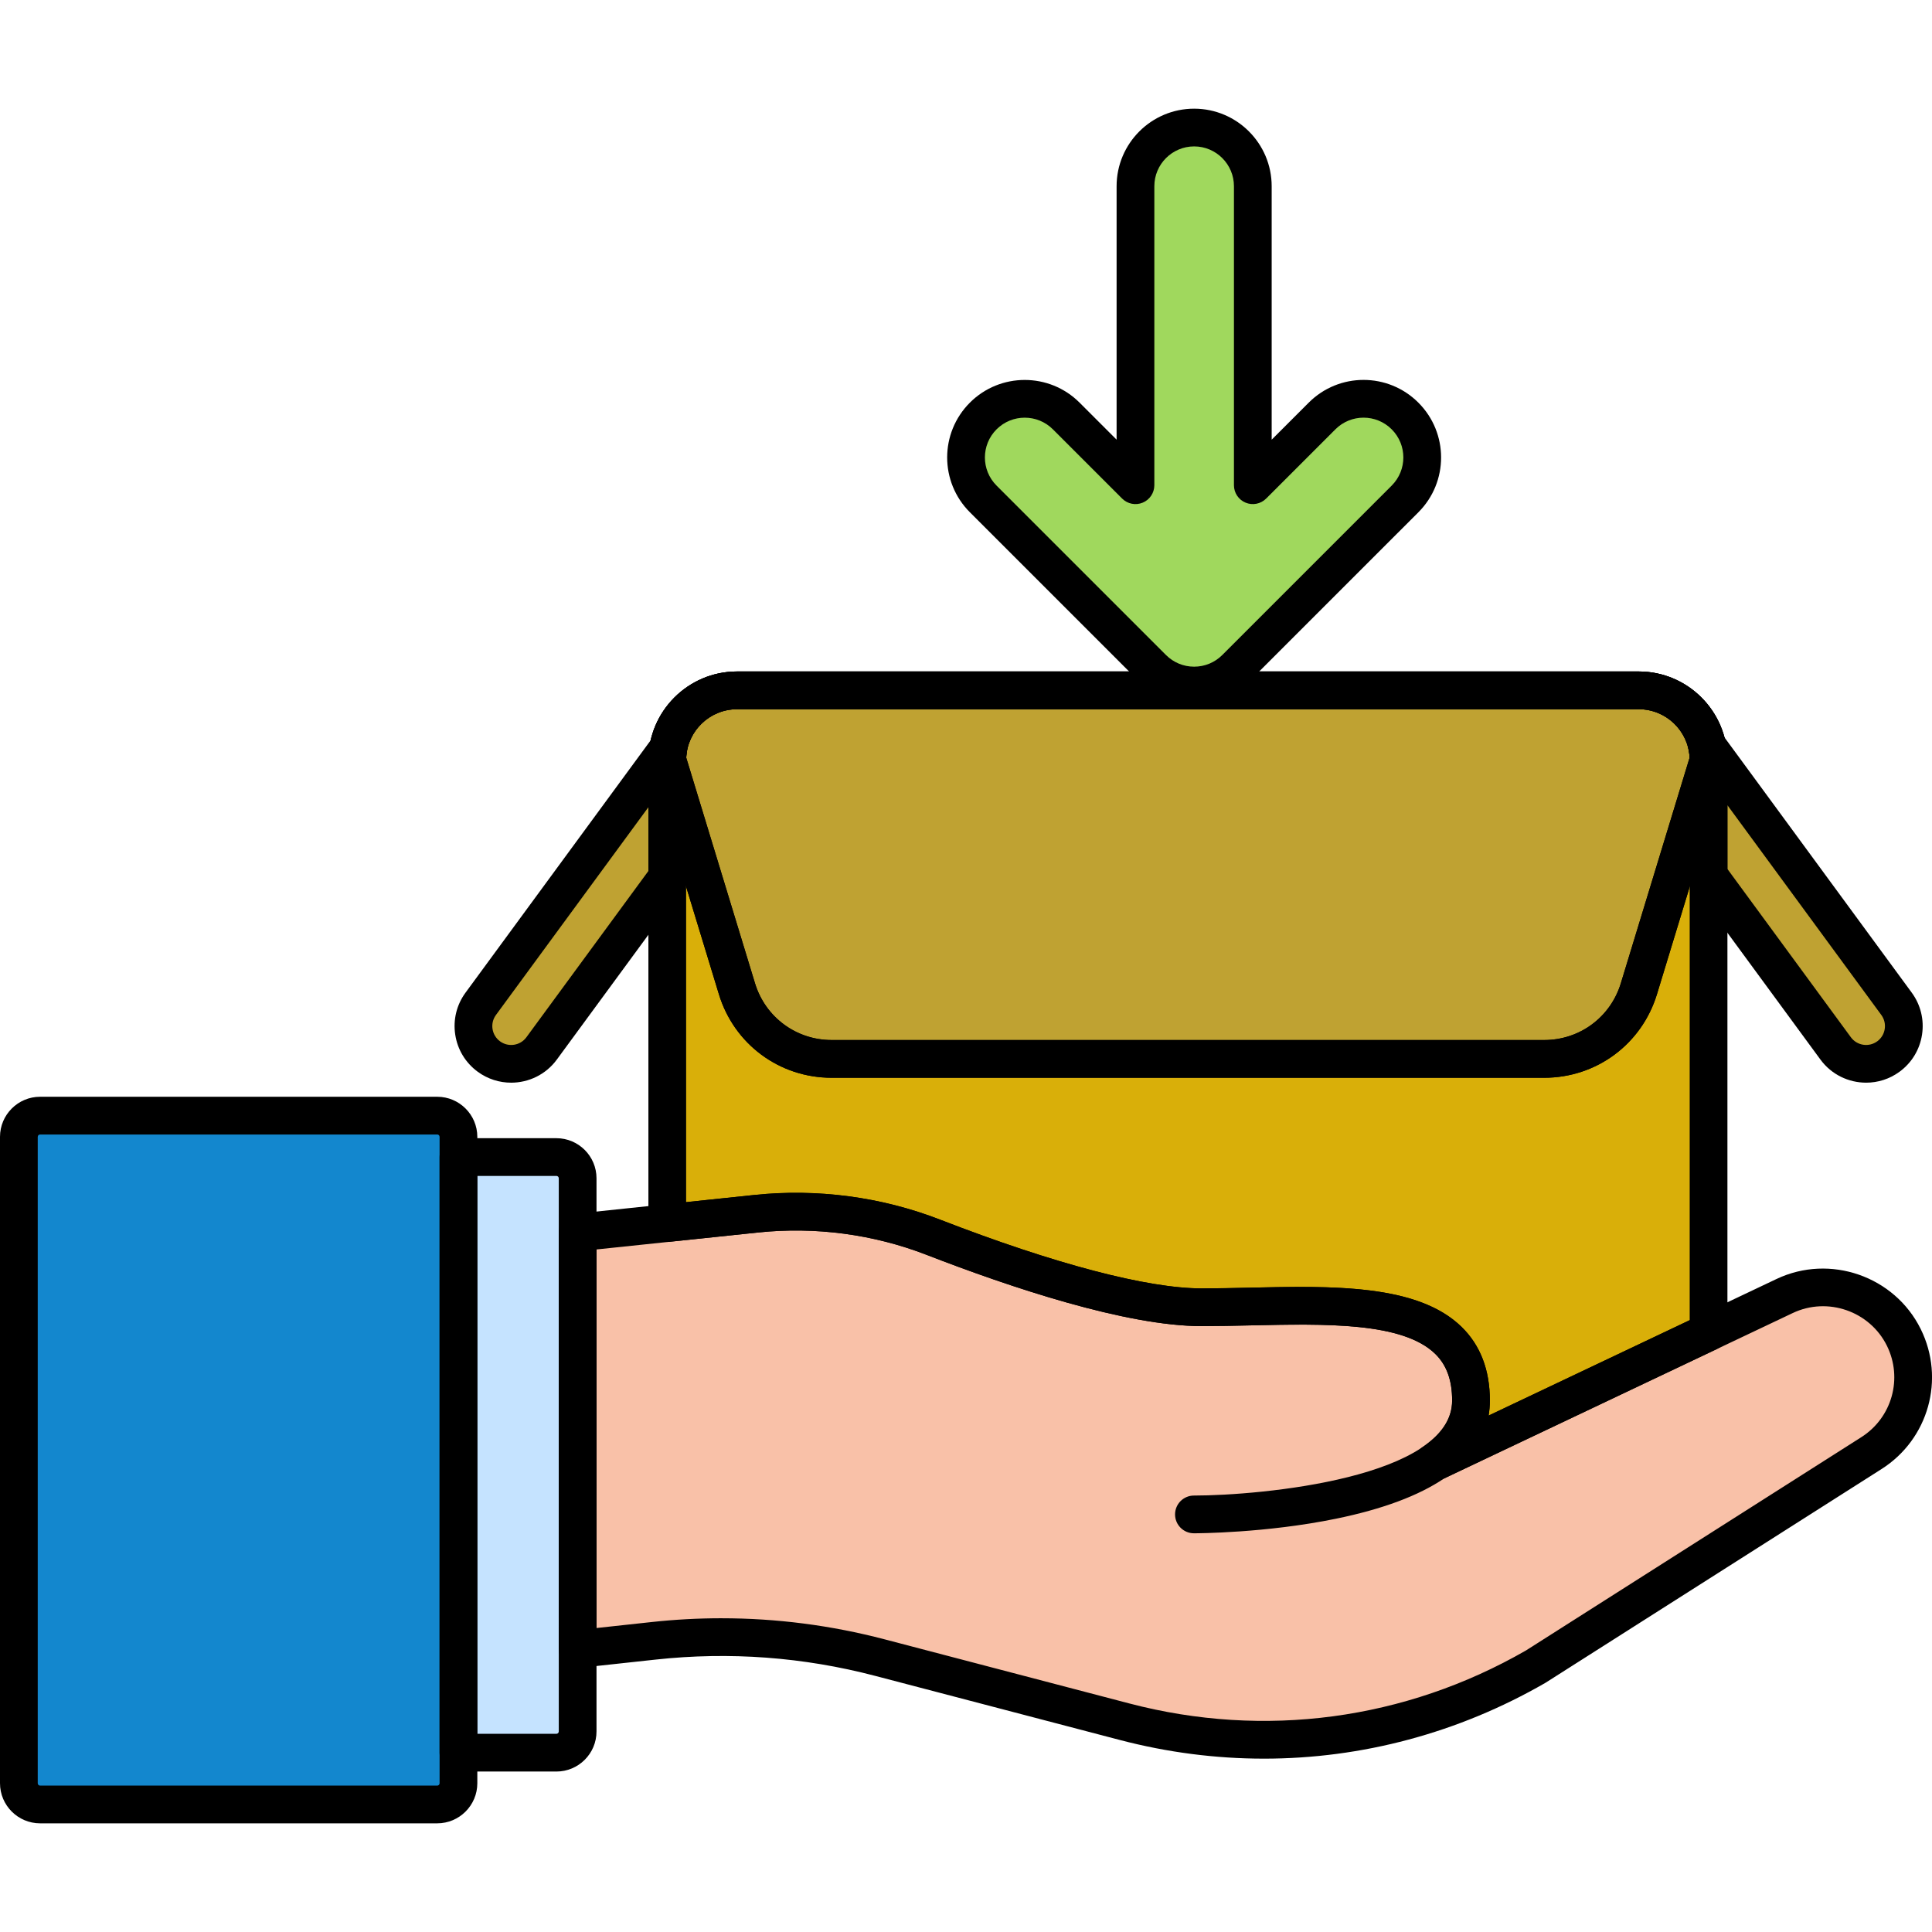 <?xml version="1.0"?>
<svg xmlns="http://www.w3.org/2000/svg" xmlns:xlink="http://www.w3.org/1999/xlink" xmlns:svgjs="http://svgjs.com/svgjs" version="1.1" width="512" height="512" x="0" y="0" viewBox="0 0 256 256" style="enable-background:new 0 0 512 512" xml:space="preserve" class=""><g><path xmlns="http://www.w3.org/2000/svg" d="m57.935 147.827h-52.624c-1.553 0-2.811 1.259-2.811 2.811v85.651c0 1.553 1.259 2.811 2.811 2.811h52.624c1.553 0 2.811-1.259 2.811-2.811v-85.651c.001-1.553-1.258-2.811-2.811-2.811z" fill="#1387ce" data-original="#1387ce" style=""/><path xmlns="http://www.w3.org/2000/svg" d="m73.728 153.317h-12.981v78.921h12.982c1.553 0 2.811-1.259 2.811-2.811v-73.298c0-1.553-1.259-2.812-2.812-2.812z" fill="#c5e3ff" data-original="#c5e3ff" style=""/><path xmlns="http://www.w3.org/2000/svg" d="m186.174 55.119c-3.036-3.036-7.959-3.036-10.994 0l-9.176 9.176v-39.621c0-4.294-3.481-7.774-7.774-7.774-4.294 0-7.774 3.481-7.774 7.774v39.621l-9.176-9.176c-3.036-3.036-7.959-3.036-10.994 0-3.036 3.036-3.036 7.959 0 10.994l22.448 22.448c3.036 3.036 7.958 3.036 10.994 0l22.448-22.448c3.034-3.036 3.034-7.958-.002-10.994z" fill="#a0d85d" data-original="#a0d85d" style="" class=""/><path xmlns="http://www.w3.org/2000/svg" d="m252.266 177.212c-2.882-5.833-9.91-8.275-15.787-5.487-3.045 1.444 13.754-6.523-46.585 22.094 3.033-2.066 5.022-4.747 5.022-8.248 0-15.098-19.902-12.353-35.686-12.353-9.78 0-25.224-5.269-35.559-9.278-7.46-2.894-15.503-3.95-23.46-3.115l-23.666 2.484-.005 55.2 10.091-1.095c22.87-2.482 35.996 4.768 62.391 10.724 18.413 4.825 37.985 2.2 54.476-7.306l44.482-28.292c5.132-3.265 6.981-9.873 4.286-15.328z" fill="#f9c1a8" data-original="#f9c1a8" style="" class=""/><path xmlns="http://www.w3.org/2000/svg" d="m100.21 160.826c7.958-.835 16 .221 23.46 3.115 10.335 4.009 25.779 9.278 35.559 9.278 15.784 0 35.686-2.745 35.686 12.353 0 3.501-1.988 6.182-5.022 8.248l.032-.007 36.467-17.302c0-30.768 0-67.394 0-75.786 0-5.087-4.162-9.25-9.25-9.25-72.492 0-79.108 0-119.477 0-5.087 0-9.25 4.162-9.25 9.25v61.339z" fill="#d9af09" data-original="#9e4a25" style="" class=""/><g xmlns="http://www.w3.org/2000/svg" fill="#bf6132"><path d="m251.297 133.006-25.117-34.233c.137.63.213 1.282.213 1.951v15.243l16.841 22.954c1.627 2.219 4.753 2.714 6.989 1.074 2.227-1.633 2.708-4.763 1.074-6.989z" fill="#bfa232" data-original="#bf6132" style="" class=""/><path d="m88.417 100.724c0-.549.057-1.084.15-1.607l-24.864 33.889c-1.634 2.226-1.153 5.355 1.073 6.989 2.235 1.639 5.361 1.146 6.989-1.074l16.651-22.695c.001-7.323.001-12.865.001-15.502z" fill="#bfa232" data-original="#bf6132" style="" class=""/><path d="m217.143 91.475c-72.492 0-79.108 0-119.477 0-5.087 0-9.25 4.162-9.25 9.25l9.233 30.291c1.683 5.521 6.777 9.294 12.549 9.294h94.414c5.772 0 10.866-3.773 12.549-9.294l9.233-30.291c-.001-5.088-4.163-9.25-9.251-9.25z" fill="#bfa232" data-original="#bf6132" style="" class=""/><path d="m217.143 91.475c-72.492 0-79.108 0-119.477 0-5.087 0-9.25 4.162-9.25 9.25l9.233 30.291c1.683 5.521 6.777 9.294 12.549 9.294h94.414c5.772 0 10.866-3.773 12.549-9.294l9.233-30.291c-.001-5.088-4.163-9.25-9.251-9.25z" fill="#bfa232" data-original="#bf6132" style="" class=""/></g><path xmlns="http://www.w3.org/2000/svg" d="m57.935 241.601h-52.623c-2.929 0-5.312-2.382-5.312-5.311v-85.651c0-2.929 2.383-5.312 5.312-5.312h52.624c2.929 0 5.312 2.383 5.312 5.312v85.651c-.001 2.928-2.384 5.311-5.313 5.311zm-52.623-91.274c-.172 0-.312.14-.312.312v85.651c0 .171.14.311.312.311h52.624c.172 0 .312-.14.312-.311v-85.651c0-.172-.14-.312-.312-.312z" fill="#000000" data-original="#000000" style="" class=""/><path xmlns="http://www.w3.org/2000/svg" d="m73.728 234.738h-12.981c-1.381 0-2.5-1.119-2.5-2.5v-78.921c0-1.381 1.119-2.5 2.5-2.5h12.981c2.929 0 5.312 2.382 5.312 5.311v73.299c0 2.928-2.383 5.311-5.312 5.311zm-10.481-5h10.481c.172 0 .312-.14.312-.312v-73.299c0-.171-.14-.311-.312-.311h-10.481z" fill="#000000" data-original="#000000" style="" class=""/><path xmlns="http://www.w3.org/2000/svg" d="m167.474 233.03c-6.367 0-12.771-.818-19.086-2.473l-32.438-8.5c-9.508-2.491-19.28-3.217-29.05-2.156l-10.091 1.095c-.706.076-1.412-.151-1.939-.625-.528-.474-.83-1.15-.83-1.86l.004-55.2c0-1.28.966-2.353 2.239-2.486l23.666-2.484c8.339-.874 16.854.256 24.625 3.271 15.144 5.874 27.451 9.109 34.655 9.109 2.061 0 4.252-.049 6.371-.096 10.938-.246 22.249-.495 28.079 5.207 2.479 2.425 3.737 5.703 3.737 9.742 0 .686-.056 1.352-.167 1.999l38.157-18.104c7.069-3.352 15.636-.375 19.101 6.638 3.268 6.614 1.038 14.586-5.187 18.545l-44.482 28.292c-.031.02-.062.039-.093.057-11.514 6.635-24.31 10.029-37.271 10.029zm-71.863-18.602c7.275 0 14.51.933 21.606 2.792l32.438 8.5c17.874 4.685 36.533 2.188 52.547-7.027l44.436-28.262c4.065-2.586 5.521-7.792 3.388-12.112-2.263-4.581-7.861-6.527-12.475-4.335l-46.205 21.922c-3.371 2.282-8.138 4.061-14.284 5.325-9.321 1.917-18.476 1.938-18.861 1.938-1.38 0-2.5-1.119-2.5-2.5 0-1.38 1.119-2.5 2.499-2.5 8.876-.004 34.216-2.328 34.216-12.598 0-2.681-.73-4.698-2.232-6.167-4.327-4.231-14.567-4.004-24.472-3.783-2.146.048-4.366.097-6.482.097-10.006 0-25.352-5.138-36.463-9.448-7.034-2.728-14.742-3.752-22.295-2.959l-21.427 2.249-.004 50.163 7.321-.794c3.084-.334 6.171-.501 9.249-.501z" fill="#000000" data-original="#000000" style="" class=""/><path xmlns="http://www.w3.org/2000/svg" d="m189.922 196.313c-.987 0-1.913-.581-2.312-1.516-.469-1.099-.111-2.372.876-3.044 2.644-1.8 3.929-3.822 3.929-6.182 0-2.68-.73-4.697-2.232-6.167-4.326-4.231-14.567-4.004-24.472-3.783-2.146.048-4.366.097-6.482.097-10.006 0-25.352-5.138-36.463-9.448-7.034-2.728-14.745-3.751-22.295-2.959l-11.793 1.238c-.705.077-1.407-.154-1.934-.628s-.827-1.149-.827-1.858v-61.339c0-6.479 5.271-11.75 11.75-11.75h119.477c6.479 0 11.75 5.271 11.75 11.75v75.787c0 .965-.556 1.845-1.428 2.259l-36.467 17.302c-.176.083-.362.146-.553.187-.175.036-.35.054-.524.054zm-17.65-25.79c8.641 0 16.762.764 21.407 5.307 2.479 2.425 3.736 5.702 3.736 9.741 0 .685-.058 1.353-.174 2.003l26.651-12.645v-74.206c0-3.722-3.028-6.75-6.75-6.75h-119.475c-3.722 0-6.75 3.028-6.75 6.75v58.563l9.032-.948c8.337-.876 16.853.255 24.626 3.271 15.144 5.874 27.451 9.109 34.655 9.109 2.061 0 4.252-.049 6.371-.096 2.224-.049 4.465-.099 6.671-.099zm-72.062-9.697h.01z" fill="#000000" data-original="#000000" style="" class=""/><path xmlns="http://www.w3.org/2000/svg" d="m247.275 143.46c-2.31 0-4.589-1.06-6.057-3.061l-16.841-22.954c-.315-.429-.484-.947-.484-1.479v-15.243c0-.466-.052-.944-.156-1.421-.25-1.153.34-2.325 1.416-2.81 1.077-.485 2.345-.151 3.042.8l25.117 34.233c1.185 1.615 1.67 3.595 1.366 5.575s-1.361 3.723-2.976 4.908c-1.334.981-2.888 1.452-4.427 1.452zm-18.382-28.312 16.357 22.294c.815 1.113 2.384 1.352 3.496.537.538-.395.89-.976.991-1.636s-.061-1.32-.456-1.858l-20.388-27.789z" fill="#000000" data-original="#000000" style="" class=""/><path xmlns="http://www.w3.org/2000/svg" d="m67.725 143.46c-1.54 0-3.092-.471-4.426-1.449-1.616-1.186-2.673-2.929-2.977-4.909s.181-3.96 1.366-5.575l24.864-33.889c.688-.937 1.931-1.276 2.999-.819 1.069.457 1.681 1.59 1.478 2.735-.075.423-.111.806-.111 1.17v15.502c0 .532-.169 1.05-.484 1.479l-16.653 22.695c-1.467 2-3.747 3.06-6.056 3.06zm18.192-36.504-20.198 27.53c-.395.538-.557 1.198-.456 1.858.102.66.454 1.241.992 1.636 1.112.816 2.68.575 3.495-.537l16.167-22.035zm2.5 9.27h.01z" fill="#000000" data-original="#000000" style="" class=""/><path xmlns="http://www.w3.org/2000/svg" d="m204.612 142.809h-94.414c-6.919 0-12.923-4.447-14.94-11.065l-9.232-30.291c-.072-.236-.108-.482-.108-.729 0-6.479 5.271-11.75 11.75-11.75h119.477c6.479 0 11.75 5.271 11.75 11.75 0 .247-.037.493-.108.729l-9.232 30.291c-2.02 6.618-8.024 11.065-14.943 11.065zm-113.686-42.429 9.115 29.906c1.371 4.5 5.453 7.523 10.157 7.523h94.414c4.704 0 8.786-3.023 10.157-7.523l9.115-29.906c-.18-3.562-3.135-6.406-6.741-6.406h-119.476c-3.607.001-6.562 2.844-6.741 6.406zm135.467.345h.01z" fill="#000000" data-original="#000000" style="" class=""/><path xmlns="http://www.w3.org/2000/svg" d="m158.229 93.333c-2.631 0-5.262-1.001-7.265-3.005l-22.448-22.448c-4.016-4.014-4.016-10.514 0-14.53 4.006-4.005 10.525-4.006 14.53 0l4.909 4.908v-33.584c0-5.666 4.609-10.274 10.274-10.274s10.274 4.609 10.274 10.274v33.586l4.909-4.908c4.013-4.015 10.514-4.016 14.529 0 4.015 4.015 4.016 10.514 0 14.53l-22.448 22.447c-2.002 2.003-4.633 3.004-7.264 3.004zm-26.178-36.446c-2.061 2.061-2.062 5.398 0 7.458l22.448 22.448c.997.996 2.321 1.545 3.73 1.545s2.733-.549 3.729-1.545l22.448-22.448c2.06-2.06 2.063-5.397 0-7.458-2.059-2.06-5.398-2.061-7.458 0l-9.177 9.176c-.715.715-1.791.929-2.724.542-.935-.387-1.543-1.298-1.543-2.31v-39.621c0-2.908-2.366-5.274-5.274-5.274s-5.274 2.366-5.274 5.274v39.621c0 1.011-.609 1.923-1.543 2.31-.933.387-2.009.173-2.724-.542l-9.176-9.176c-2.059-2.057-5.405-2.056-7.462 0z" fill="#000000" data-original="#000000" style="" class=""/><path xmlns="http://www.w3.org/2000/svg" d="m204.612 142.809h-94.414c-6.919 0-12.923-4.447-14.94-11.065l-9.232-30.291c-.072-.236-.108-.482-.108-.729 0-6.479 5.271-11.75 11.75-11.75h119.477c6.479 0 11.75 5.271 11.75 11.75 0 .247-.037.493-.108.729l-9.232 30.291c-2.02 6.618-8.024 11.065-14.943 11.065zm-113.686-42.429 9.115 29.906c1.371 4.5 5.453 7.523 10.157 7.523h94.414c4.704 0 8.786-3.023 10.157-7.523l9.115-29.906c-.18-3.562-3.135-6.406-6.741-6.406h-119.476c-3.607.001-6.562 2.844-6.741 6.406zm135.467.345h.01z" fill="#000000" data-original="#000000" style="" class=""/></g></svg>
